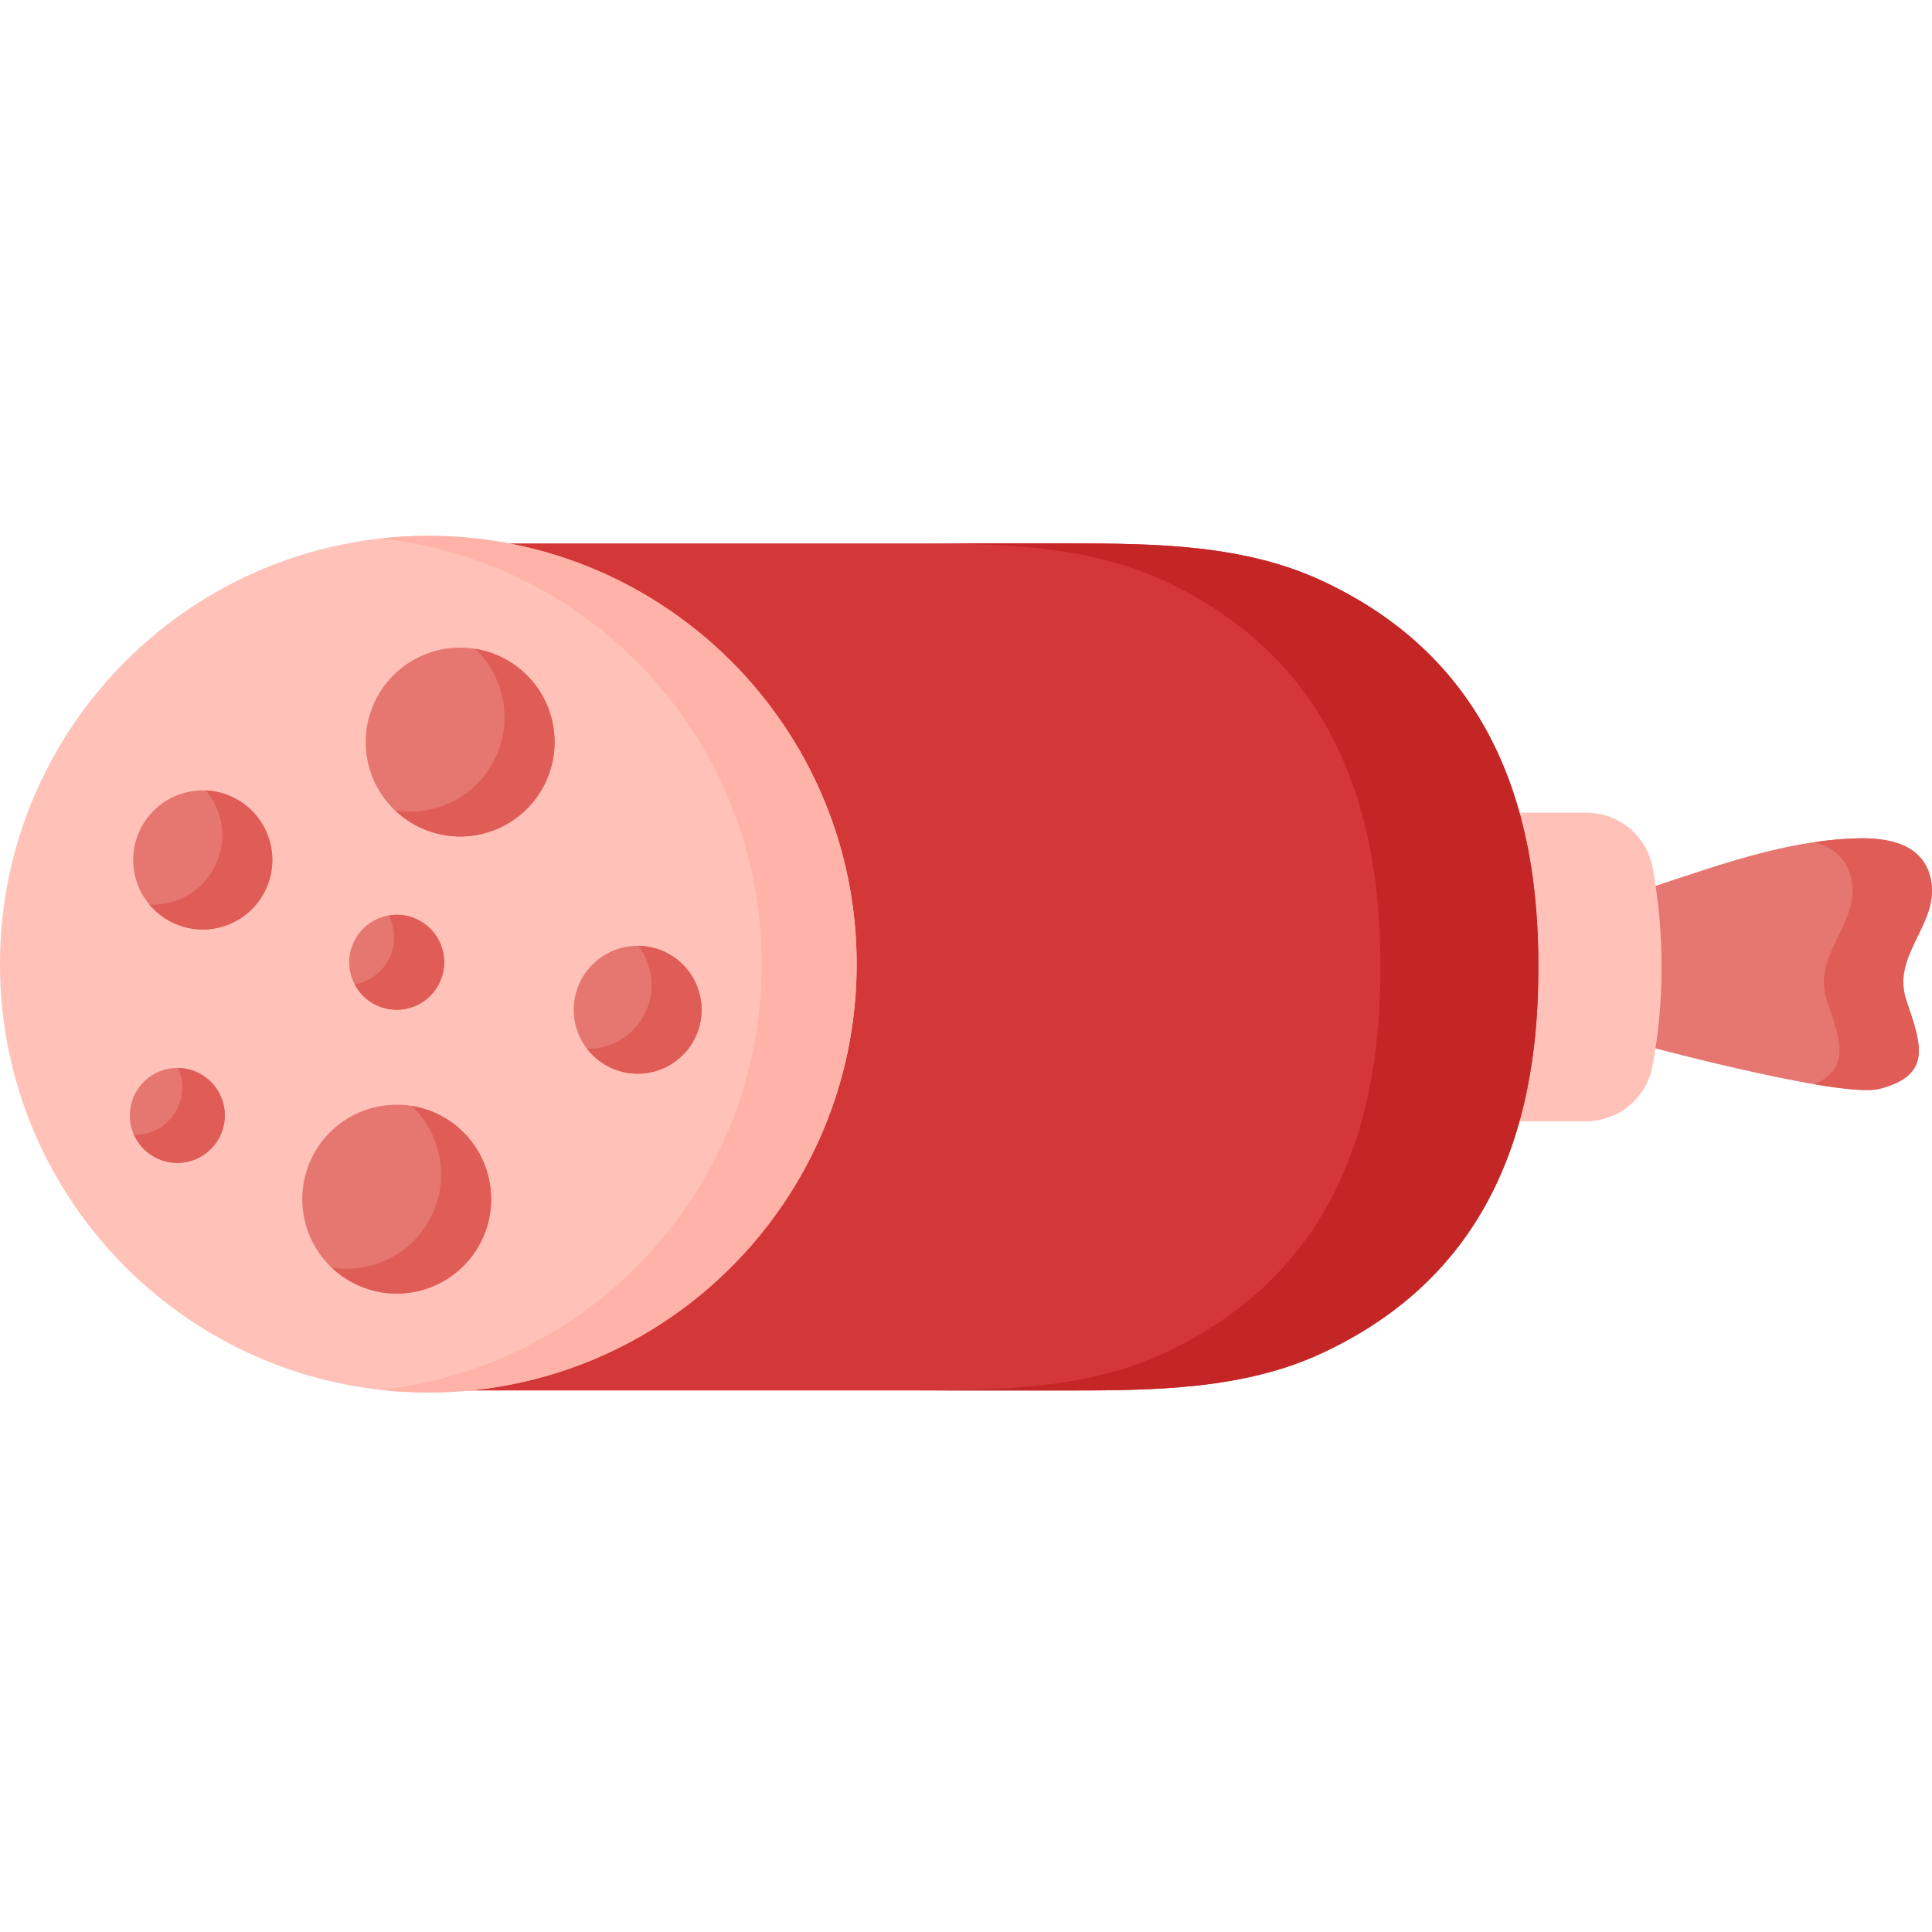 <svg height="50" viewBox="0 -142 512.001 512" width="50" xmlns="http://www.w3.org/2000/svg"><path d="m428.727 95.977c20.613-6.277 41.215-15.094 63.047-15.801 8.574-.281 18.023 1.371 19.938 10.957 2.348 11.754-10.566 19.812-6.531 31.906 3.809 11.402 7.262 19.805-7.086 23.516-10.828 2.801-69.367-13.367-69.367-13.367zm0 0" fill="#e57670"/><path d="m505.184 123.043c3.801 11.402 7.258 19.797-7.09 23.512-2.949.762-9.445.117-17.328-1.227 9.945-4.168 6.789-12 3.363-22.289-4.043-12.102 8.871-20.148 6.527-31.906-1.145-5.738-4.977-8.633-9.715-9.965 3.582-.531 7.184-.875 10.828-.992 8.582-.281 18.027 1.367 19.945 10.957 2.344 11.758-10.57 19.809-6.531 31.91zm0 0" fill="#e05c56"/><path d="m420.355 155.141h-17.672c0-19.188.031-22.797 0-37.977 0 0 0-22.18 0-43.797h17.719c8.645 0 16.027 6.184 17.582 14.684 2.238 12.234 3.977 31.074-.059 52.496-1.59 8.453-8.965 14.594-17.57 14.594zm0 0" fill="#ffc1b8"/><path d="m407.664 114.254c0-.086.004-.172.004-.258h-.004c.133-52.508-20.449-84.926-57.395-102.109-20.844-9.691-44.68-9.871-67.668-9.871-53.16.004-106.324.004-159.484.004l-1.168 111.977h-.004l.004.258-.004.258h.004l1.168 111.98h159.484c22.988 0 46.824-.18 67.668-9.871 36.945-17.184 57.527-49.602 57.395-102.109h.004c0-.086-.004-.172-.004-.258zm0 0" fill="#d33737"/><path d="m407.668 113.512v1c.125 52.508-20.453 84.926-57.398 102.109-20.84 9.695-44.676 9.871-67.672 9.871h-41.84c22.992 0 46.82-.176 67.668-9.871 36.945-17.184 57.523-49.602 57.391-102.109h.008c0-.082-.008-.168 0-.258-.008-.086 0-.168 0-.262h-.008c.137-52.508-20.441-84.926-57.391-102.109-20.359-9.453-43.551-9.859-66.035-9.871h40.207c22.996 0 46.832.188 67.672 9.871 36.832 17.133 57.398 49.406 57.398 101.629zm0 0" fill="#c42626"/><path d="m227.023 113.512c0 62.691-50.82 113.512-113.512 113.512-62.691 0-113.512-50.82-113.512-113.512 0-62.691 50.82-113.512 113.512-113.512 62.691 0 113.512 50.82 113.512 113.512zm0 0" fill="#ffc1b8"/><path d="m227.027 113.512c0 62.695-50.828 113.512-113.512 113.512-4.25 0-8.453-.23-12.578-.699 56.773-6.246 100.938-54.367 100.938-112.812 0-58.445-44.164-106.562-100.938-112.809 4.121-.473 8.328-.703 12.578-.703 62.68 0 113.512 50.82 113.512 113.512zm0 0" fill="#ffb3a8"/><g fill="#e57670"><path d="m72.164 85.895c0 10.18-8.254 18.434-18.434 18.434-10.176 0-18.43-8.254-18.43-18.434 0-10.176 8.254-18.43 18.43-18.43 10.18 0 18.434 8.254 18.434 18.43zm0 0"/><path d="m59.574 153.602c0 6.953-5.633 12.586-12.582 12.586-6.949 0-12.586-5.633-12.586-12.586 0-6.949 5.637-12.582 12.586-12.582 6.949 0 12.582 5.633 12.582 12.582zm0 0"/><path d="m117.719 113.008c0 6.953-5.637 12.586-12.586 12.586-6.949 0-12.582-5.633-12.582-12.586 0-6.949 5.633-12.582 12.582-12.582 6.949 0 12.586 5.633 12.586 12.582zm0 0"/><path d="m146.973 54.652c0 13.824-11.203 25.027-25.027 25.027-13.82 0-25.027-11.203-25.027-25.027 0-13.82 11.207-25.027 25.027-25.027 13.824 0 25.027 11.207 25.027 25.027zm0 0"/><path d="m130.16 175.785c0 13.824-11.203 25.027-25.027 25.027-13.82 0-25.027-11.203-25.027-25.027 0-13.82 11.207-25.027 25.027-25.027 13.824 0 25.027 11.207 25.027 25.027zm0 0"/><path d="m185.934 125.598c0 9.355-7.586 16.941-16.945 16.941-9.355 0-16.941-7.586-16.941-16.941 0-9.359 7.586-16.945 16.941-16.945 9.359 0 16.945 7.586 16.945 16.945zm0 0"/></g><path d="m59.434 103.418c-7.359 2.402-15.145-.094-19.82-5.676 2.168.102 4.383-.18 6.566-.891 9.676-3.148 14.965-13.547 11.824-23.223-.75-2.316-1.93-4.395-3.414-6.148 7.434.344 14.227 5.211 16.672 12.715 3.148 9.676-2.152 20.082-11.828 23.223zm0 0" fill="#e05c56"/><path d="m50.887 165.566c-6.172 2.004-12.777-1.012-15.355-6.805 1.355.031 2.734-.168 4.09-.605 6.609-2.152 10.223-9.25 8.07-15.867-.145-.438-.301-.855-.5-1.262 5.23.07 10.062 3.434 11.773 8.684 2.148 6.605-1.473 13.707-8.078 15.855zm0 0" fill="#e05c56"/><path d="m109.023 124.973c-5.926 1.93-12.254-.781-15.039-6.125.594-.105 1.191-.254 1.785-.438 6.605-2.152 10.227-9.25 8.078-15.867-.219-.68-.5-1.328-.812-1.941 6.055-1.035 12.117 2.504 14.07 8.516 2.148 6.609-1.473 13.707-8.082 15.855zm0 0" fill="#e05c56"/><path d="m129.691 78.453c-9.039 2.941-18.539.457-24.977-5.66 3.797.617 7.797.367 11.711-.906 13.152-4.281 20.332-18.402 16.062-31.543-1.336-4.102-3.633-7.633-6.562-10.398 8.965 1.441 16.812 7.734 19.82 16.965 4.277 13.148-2.914 27.262-16.055 31.543zm0 0" fill="#e05c56"/><path d="m112.875 199.582c-9.039 2.945-18.547.461-24.988-5.656 3.801.617 7.809.367 11.73-.906 13.145-4.281 20.336-18.402 16.055-31.543-1.336-4.113-3.633-7.633-6.566-10.398 8.969 1.441 16.828 7.727 19.824 16.965 4.281 13.148-2.91 27.262-16.055 31.539zm0 0" fill="#e05c56"/><path d="m174.23 141.707c-6.984 2.273-14.375-.242-18.633-5.73 1.785.008 3.59-.262 5.375-.836 8.895-2.891 13.77-12.453 10.867-21.355-.625-1.91-1.555-3.633-2.715-5.137 7.086.062 13.652 4.594 15.969 11.711 2.902 8.895-1.961 18.453-10.863 21.348zm0 0" fill="#e05c56"/></svg>